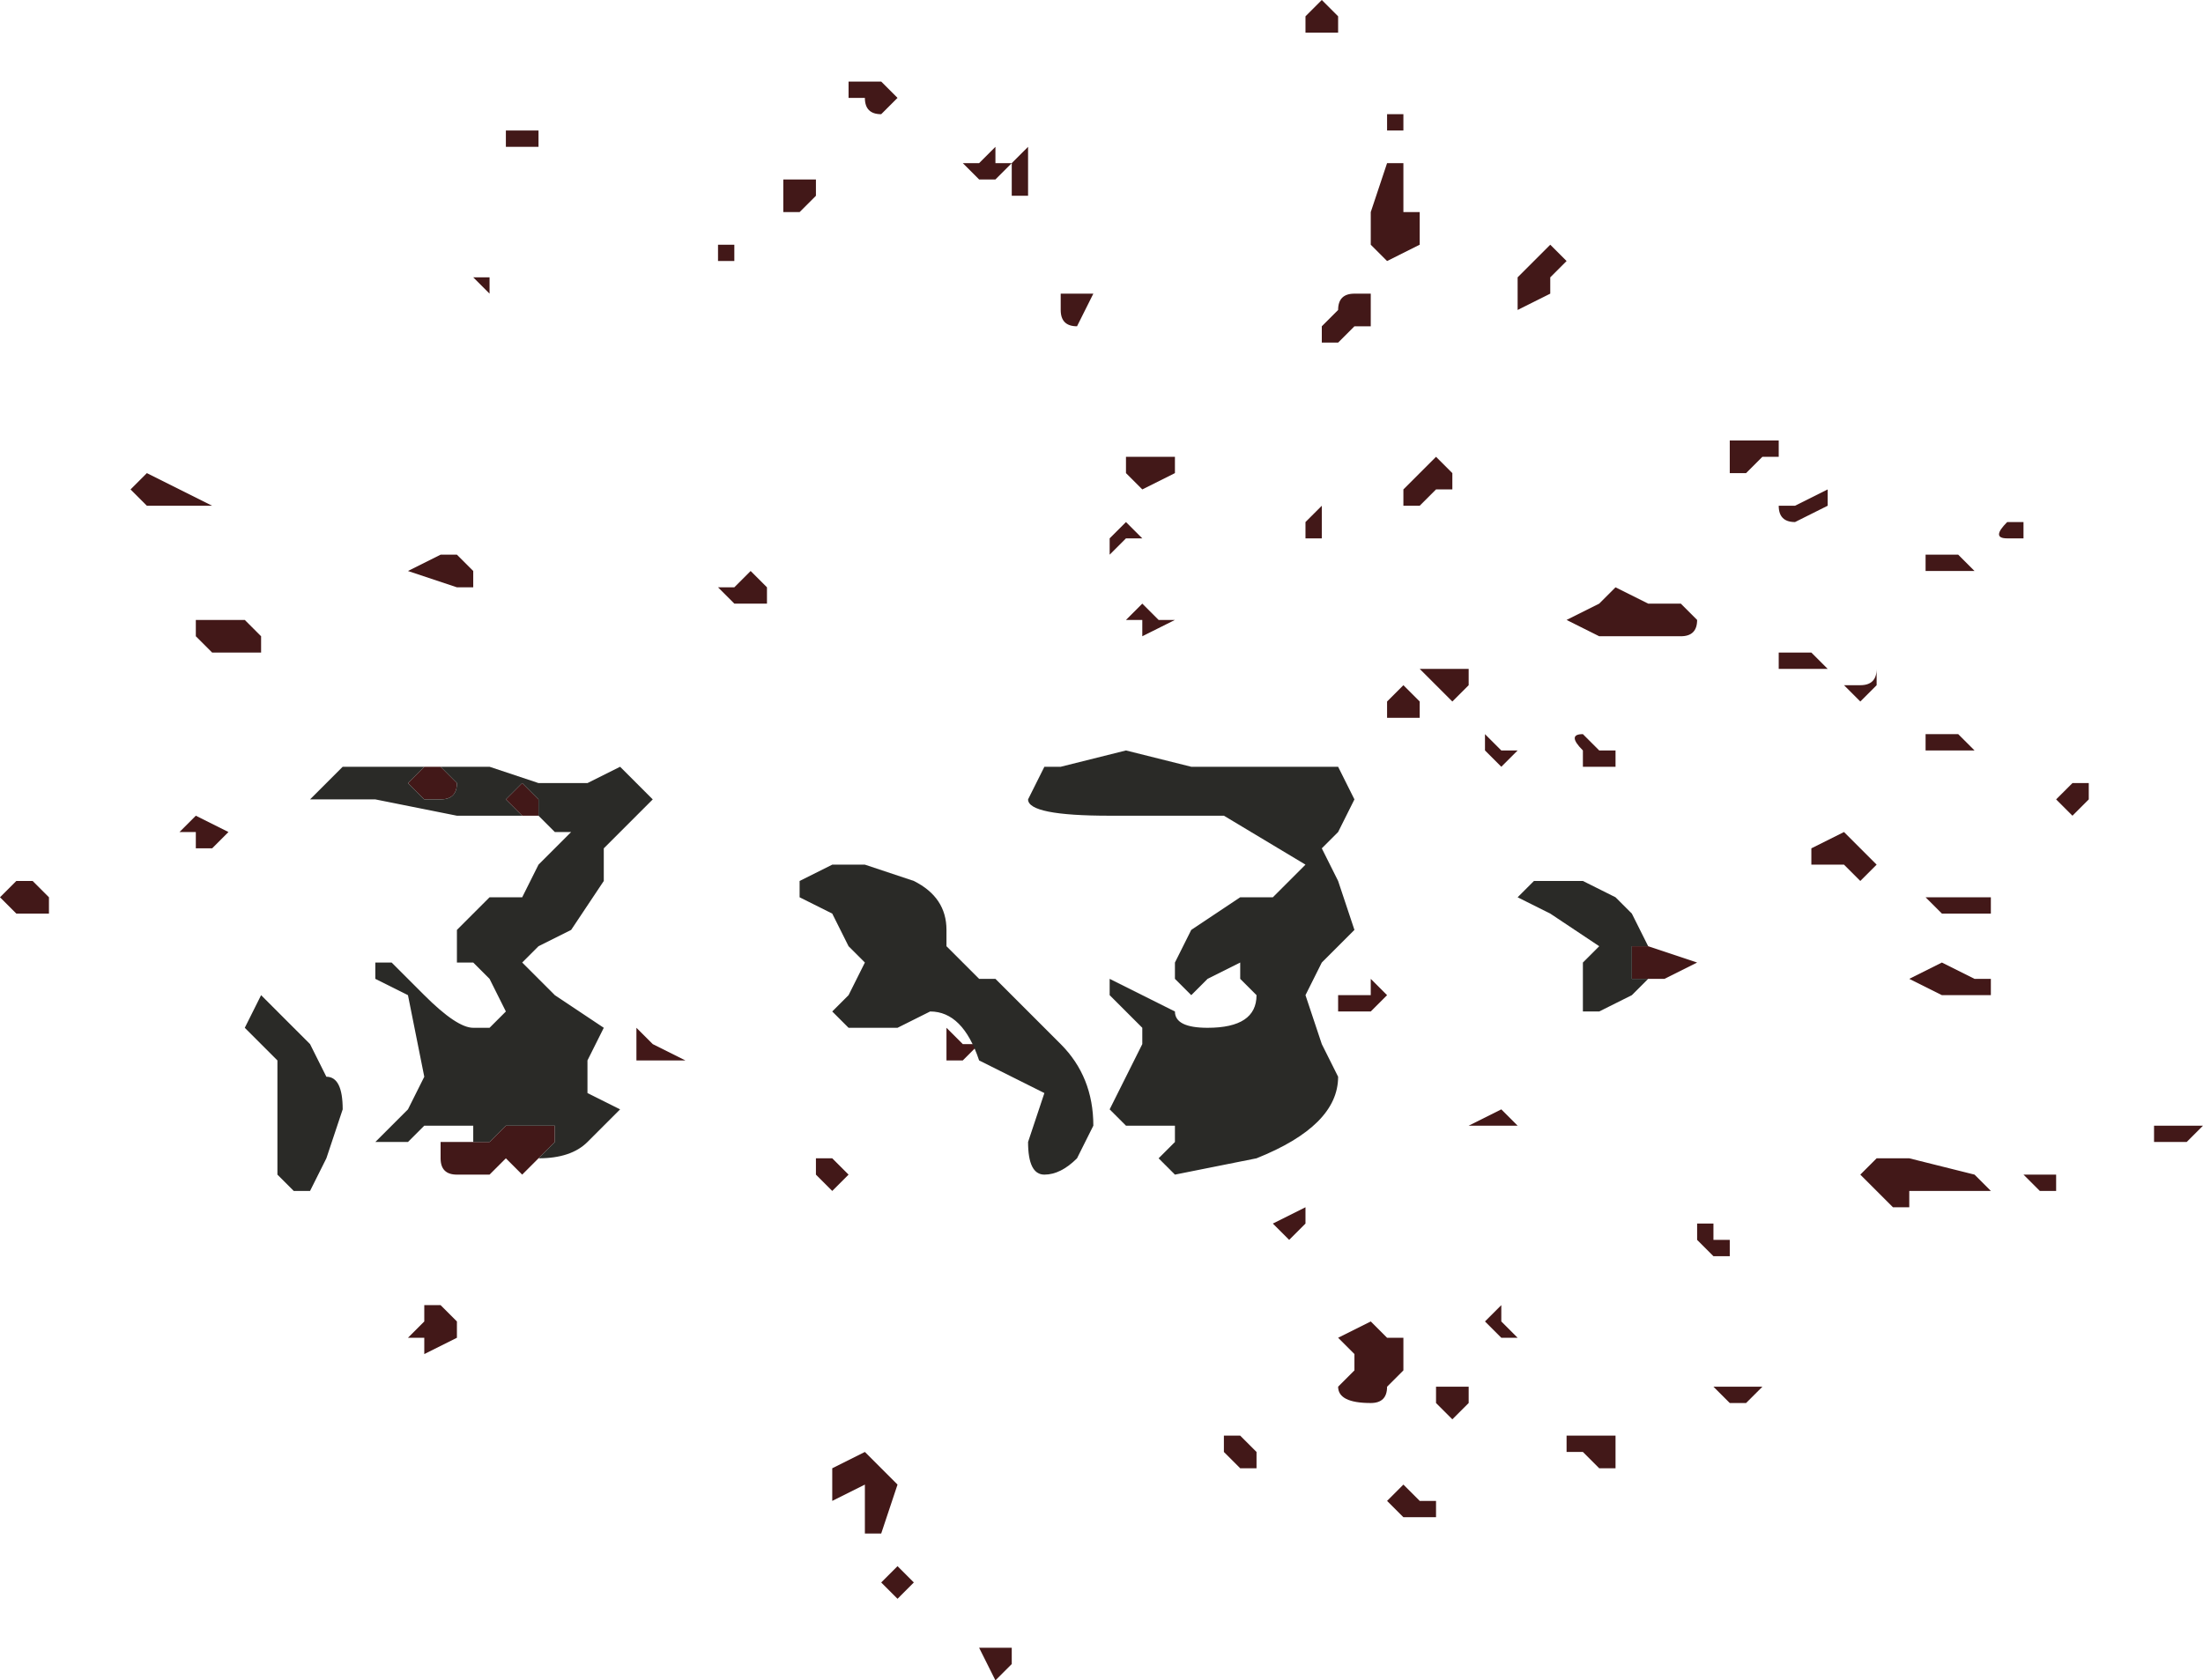 <?xml version="1.0" encoding="UTF-8" standalone="no"?>
<svg xmlns:xlink="http://www.w3.org/1999/xlink" height="5.15px" width="6.75px" xmlns="http://www.w3.org/2000/svg">
  <g transform="matrix(1.0, 0.0, 0.0, 1.0, -12.4, 10.75)">
    <path d="M15.15 -10.45 L15.1 -10.4 Q15.05 -10.4 15.05 -10.45 L15.0 -10.45 15.0 -10.5 15.05 -10.5 15.05 -10.5 15.1 -10.5 15.1 -10.5 15.15 -10.45 M14.55 -10.0 L14.6 -10.0 14.65 -10.0 14.65 -9.95 14.6 -9.95 14.6 -10.0 14.55 -10.0 M14.05 -10.3 L13.95 -10.3 13.95 -10.3 13.95 -10.35 14.0 -10.35 14.05 -10.35 14.05 -10.3 14.05 -10.3 M14.85 -10.2 L14.9 -10.2 14.9 -10.15 14.85 -10.1 14.8 -10.1 14.8 -10.2 14.85 -10.2 14.85 -10.2 M15.5 -10.25 L15.45 -10.2 15.45 -10.2 15.4 -10.2 15.4 -10.2 15.35 -10.25 15.4 -10.25 15.45 -10.3 15.45 -10.25 15.5 -10.25 15.5 -10.25 15.55 -10.3 15.55 -10.2 15.55 -10.15 15.5 -10.15 15.5 -10.2 15.5 -10.25 M15.85 -9.15 L15.85 -9.15 15.9 -9.1 15.85 -9.1 15.8 -9.05 15.8 -9.1 15.75 -9.1 15.8 -9.1 15.85 -9.15 M15.75 -9.85 L15.7 -9.75 15.7 -9.75 Q15.65 -9.75 15.65 -9.8 L15.65 -9.85 15.7 -9.85 15.7 -9.85 15.75 -9.85 15.75 -9.85 M15.9 -9.35 L15.95 -9.35 16.0 -9.35 16.0 -9.3 15.9 -9.25 15.9 -9.25 15.85 -9.3 15.85 -9.35 15.9 -9.35 M15.9 -8.85 L15.85 -8.85 15.9 -8.9 15.95 -8.85 16.0 -8.85 16.0 -8.85 15.9 -8.8 15.9 -8.85 M14.65 -8.95 L14.7 -9.0 14.75 -8.95 14.75 -8.95 14.75 -8.9 14.75 -8.9 14.7 -8.9 14.65 -8.9 14.6 -8.95 14.65 -8.95 M14.05 -7.2 L14.0 -7.15 14.0 -7.15 13.95 -7.2 13.9 -7.15 13.9 -7.15 13.9 -7.15 13.85 -7.15 13.8 -7.15 Q13.75 -7.15 13.75 -7.2 13.75 -7.25 13.75 -7.25 L13.85 -7.25 13.85 -7.25 13.9 -7.25 13.95 -7.3 14.0 -7.3 14.1 -7.3 14.1 -7.25 14.05 -7.2 14.05 -7.2 M14.05 -8.25 L14.05 -8.25 14.0 -8.25 14.0 -8.25 14.0 -8.25 13.95 -8.3 13.95 -8.3 14.0 -8.35 14.05 -8.3 14.05 -8.25 14.05 -8.25 M14.35 -7.6 L14.35 -7.6 14.4 -7.55 14.5 -7.5 14.5 -7.5 14.45 -7.5 14.35 -7.5 14.35 -7.5 14.35 -7.6 M15.3 -7.55 L15.3 -7.6 15.35 -7.55 15.4 -7.55 15.35 -7.5 15.3 -7.5 15.3 -7.55 M13.9 -9.85 L13.9 -9.8 13.9 -9.85 13.85 -9.9 13.9 -9.9 13.9 -9.85 M12.55 -7.95 L12.45 -7.95 12.45 -7.95 12.4 -8.0 12.45 -8.05 12.45 -8.05 12.5 -8.05 12.55 -8.0 12.55 -7.95 M13.0 -8.25 L13.0 -8.25 13.1 -8.2 13.1 -8.2 13.05 -8.15 13.0 -8.15 13.0 -8.2 12.95 -8.2 13.0 -8.25 M12.85 -9.3 L12.85 -9.3 12.95 -9.25 12.95 -9.25 13.05 -9.2 13.0 -9.2 12.9 -9.2 12.85 -9.2 12.8 -9.25 12.85 -9.3 M13.8 -8.95 L13.65 -9.0 13.75 -9.05 13.8 -9.05 13.85 -9.0 13.85 -8.95 13.85 -8.95 13.8 -8.95 M13.2 -8.8 L13.2 -8.75 13.1 -8.75 13.05 -8.75 13.0 -8.8 13.0 -8.85 13.05 -8.85 13.05 -8.85 13.1 -8.85 13.1 -8.85 13.15 -8.85 13.2 -8.8 M13.65 -8.35 L13.7 -8.4 13.7 -8.4 13.75 -8.4 13.8 -8.35 13.8 -8.35 Q13.8 -8.3 13.75 -8.3 L13.7 -8.3 13.65 -8.35 13.65 -8.35 M15.0 -7.15 L15.0 -7.15 14.95 -7.1 14.95 -7.1 14.9 -7.15 14.9 -7.2 14.95 -7.2 15.0 -7.15 15.0 -7.15 M16.15 -6.3 L16.15 -6.35 16.2 -6.35 16.25 -6.3 16.25 -6.3 16.25 -6.25 16.2 -6.25 16.2 -6.25 16.15 -6.3 M13.8 -6.65 L13.8 -6.65 13.7 -6.6 13.7 -6.65 13.65 -6.65 13.7 -6.7 13.7 -6.75 13.75 -6.75 13.8 -6.7 13.8 -6.65 M15.05 -6.3 L15.1 -6.25 15.15 -6.2 15.15 -6.2 15.1 -6.05 15.1 -6.0 15.1 -6.05 15.05 -6.05 15.05 -6.15 15.05 -6.2 14.95 -6.15 14.95 -6.2 14.95 -6.25 15.05 -6.3 M15.15 -5.95 L15.15 -5.95 15.2 -5.9 15.2 -5.9 15.15 -5.85 15.15 -5.85 15.1 -5.9 15.15 -5.95 M16.45 -10.75 L16.5 -10.7 16.5 -10.65 16.45 -10.65 16.4 -10.65 16.4 -10.7 16.45 -10.75 M15.45 -5.6 L15.4 -5.7 15.45 -5.7 15.5 -5.7 15.5 -5.65 15.45 -5.6 15.45 -5.6 M16.65 -10.4 L16.7 -10.4 16.7 -10.35 16.65 -10.35 16.65 -10.4 16.65 -10.4 M16.7 -10.25 L16.7 -10.25 16.7 -10.15 16.7 -10.1 16.75 -10.1 16.75 -10.05 16.75 -10.0 16.65 -9.95 16.6 -10.0 16.6 -10.1 16.65 -10.25 Q16.7 -10.25 16.7 -10.25 M18.75 -8.35 L18.8 -8.35 18.8 -8.35 18.8 -8.3 18.8 -8.3 18.75 -8.25 18.7 -8.3 18.75 -8.35 18.75 -8.35 M18.3 -9.0 L18.3 -9.05 18.35 -9.05 18.4 -9.05 18.45 -9.0 18.45 -9.0 18.4 -9.0 18.35 -9.0 18.35 -9.0 18.3 -9.0 M18.55 -9.15 L18.6 -9.15 18.6 -9.1 18.6 -9.1 18.55 -9.1 18.55 -9.1 Q18.5 -9.1 18.55 -9.15 L18.55 -9.15 M17.05 -9.9 L17.1 -9.95 17.15 -10.0 17.2 -9.95 17.15 -9.9 17.15 -9.85 17.05 -9.8 17.05 -9.9 M18.3 -8.5 L18.35 -8.5 18.4 -8.5 18.45 -8.45 18.4 -8.45 18.4 -8.45 18.35 -8.45 18.3 -8.45 18.3 -8.5 M17.35 -8.95 L17.45 -8.9 17.55 -8.9 17.6 -8.85 Q17.6 -8.8 17.55 -8.8 L17.45 -8.8 17.4 -8.8 17.35 -8.8 17.3 -8.8 17.2 -8.85 17.2 -8.85 17.3 -8.9 17.35 -8.95 17.35 -8.95 M17.75 -9.4 L17.8 -9.4 17.85 -9.4 17.85 -9.35 17.8 -9.35 17.75 -9.3 17.7 -9.3 17.7 -9.4 17.75 -9.4 M18.25 -7.75 L18.35 -7.8 18.45 -7.75 18.5 -7.75 18.5 -7.7 18.4 -7.7 18.35 -7.7 18.25 -7.75 18.25 -7.75 M18.5 -8.0 L18.5 -7.95 18.45 -7.95 18.4 -7.95 18.35 -7.95 18.3 -8.0 18.4 -8.0 18.45 -8.0 18.5 -8.0 M18.0 -9.2 L18.0 -9.2 17.9 -9.15 17.9 -9.15 Q17.85 -9.15 17.85 -9.2 L17.9 -9.2 17.9 -9.2 18.0 -9.25 18.0 -9.2 M17.05 -8.45 L17.05 -8.45 17.0 -8.4 17.0 -8.4 16.95 -8.45 16.95 -8.45 16.95 -8.5 17.0 -8.45 17.05 -8.45 M16.75 -8.7 L16.75 -8.7 16.8 -8.7 16.9 -8.7 16.9 -8.65 16.85 -8.6 16.85 -8.6 16.8 -8.65 16.75 -8.7 M16.45 -9.15 L16.45 -9.1 16.4 -9.1 16.4 -9.15 16.4 -9.15 16.45 -9.2 16.45 -9.15 16.45 -9.15 M16.6 -9.85 L16.6 -9.8 16.6 -9.75 16.55 -9.75 16.55 -9.75 16.5 -9.7 16.5 -9.7 16.45 -9.7 Q16.45 -9.75 16.45 -9.75 L16.5 -9.8 Q16.5 -9.85 16.55 -9.85 L16.55 -9.85 16.6 -9.85 M16.8 -9.35 L16.85 -9.3 16.85 -9.25 16.8 -9.25 16.75 -9.2 16.7 -9.2 16.7 -9.25 16.8 -9.35 M18.1 -8.65 Q18.15 -8.65 18.15 -8.7 L18.15 -8.65 18.1 -8.6 18.1 -8.6 18.05 -8.65 18.1 -8.65 18.1 -8.65 M17.85 -8.7 L17.85 -8.75 17.9 -8.75 17.95 -8.75 18.0 -8.7 17.95 -8.7 17.95 -8.7 17.85 -8.7 17.85 -8.7 M16.75 -8.6 L16.75 -8.55 16.75 -8.55 16.7 -8.55 16.65 -8.55 16.65 -8.6 16.7 -8.65 16.7 -8.65 16.75 -8.6 M17.45 -7.75 L17.4 -7.75 17.4 -7.85 17.4 -7.85 17.45 -7.85 17.6 -7.8 17.5 -7.75 17.5 -7.75 17.45 -7.75 M16.6 -7.75 L16.65 -7.7 16.6 -7.65 Q16.6 -7.65 16.55 -7.65 L16.55 -7.65 16.5 -7.65 16.5 -7.7 16.5 -7.7 16.55 -7.7 16.6 -7.7 16.6 -7.75 M17.25 -8.5 L17.3 -8.45 17.35 -8.45 17.35 -8.4 17.3 -8.4 17.3 -8.4 17.25 -8.4 17.25 -8.45 Q17.2 -8.5 17.25 -8.5 M17.95 -8.1 L17.95 -8.15 18.05 -8.2 18.1 -8.15 18.15 -8.1 18.15 -8.1 18.1 -8.05 18.1 -8.05 Q18.05 -8.05 18.1 -8.05 L18.05 -8.1 18.05 -8.1 17.95 -8.1 M18.1 -7.15 L18.15 -7.2 18.25 -7.2 18.25 -7.2 18.45 -7.15 18.5 -7.1 18.45 -7.1 18.45 -7.1 18.35 -7.1 18.25 -7.1 18.25 -7.05 18.2 -7.05 18.15 -7.1 18.1 -7.15 M17.6 -7.0 L17.6 -7.0 17.65 -7.0 17.65 -6.95 17.7 -6.95 17.7 -6.9 17.65 -6.9 17.6 -6.95 17.6 -7.0 M17.0 -6.7 L17.0 -6.7 17.05 -6.65 17.05 -6.65 17.0 -6.65 16.95 -6.7 16.95 -6.7 17.0 -6.75 17.0 -6.7 M16.6 -6.7 L16.65 -6.65 16.7 -6.65 16.7 -6.55 16.65 -6.5 Q16.65 -6.45 16.6 -6.45 16.5 -6.45 16.5 -6.5 L16.55 -6.55 16.55 -6.6 16.5 -6.65 16.6 -6.7 16.6 -6.7 M16.4 -7.05 L16.4 -7.0 16.35 -6.95 16.35 -6.95 16.3 -7.0 16.25 -7.0 16.25 -7.0 16.3 -7.0 16.4 -7.05 M17.0 -7.35 L17.0 -7.35 17.05 -7.3 17.0 -7.3 17.0 -7.3 16.95 -7.3 Q16.9 -7.3 16.9 -7.3 L17.0 -7.35 17.0 -7.35 M17.7 -6.45 L17.65 -6.5 17.7 -6.5 17.75 -6.5 17.75 -6.5 17.8 -6.5 17.75 -6.45 17.75 -6.45 17.7 -6.45 17.7 -6.45 M17.2 -6.35 L17.25 -6.35 17.3 -6.35 17.35 -6.35 17.35 -6.25 17.3 -6.25 17.25 -6.3 17.2 -6.3 17.2 -6.35 M16.85 -6.5 L16.9 -6.5 16.9 -6.45 16.85 -6.4 16.85 -6.4 16.8 -6.45 16.8 -6.5 16.85 -6.5 M19.05 -7.3 L19.1 -7.3 19.1 -7.3 19.15 -7.3 19.1 -7.25 19.0 -7.25 19.0 -7.3 19.05 -7.3 M16.8 -6.1 L16.75 -6.1 16.75 -6.1 16.7 -6.1 16.7 -6.1 16.65 -6.15 16.7 -6.2 16.75 -6.15 16.8 -6.15 16.8 -6.1 M18.7 -7.1 L18.7 -7.1 18.65 -7.1 18.6 -7.15 18.6 -7.15 18.65 -7.15 18.7 -7.15 18.7 -7.1" fill="#421818" fill-rule="evenodd" stroke="none"/>
    <path d="M14.85 -8.05 L14.95 -8.1 15.05 -8.1 15.2 -8.05 Q15.3 -8.0 15.3 -7.9 L15.3 -7.85 15.35 -7.8 15.4 -7.75 15.45 -7.75 15.5 -7.7 15.65 -7.55 Q15.75 -7.45 15.75 -7.3 L15.7 -7.2 Q15.65 -7.15 15.6 -7.15 15.55 -7.15 15.55 -7.25 L15.6 -7.4 15.4 -7.5 Q15.35 -7.65 15.25 -7.65 L15.15 -7.6 15.05 -7.6 15.0 -7.6 14.95 -7.65 15.0 -7.7 15.05 -7.8 15.0 -7.85 14.95 -7.95 14.85 -8.0 14.85 -8.05 M14.0 -8.25 L13.8 -8.25 13.55 -8.3 13.35 -8.3 13.45 -8.4 13.7 -8.4 13.9 -8.4 14.05 -8.35 14.2 -8.35 14.3 -8.4 14.35 -8.35 14.4 -8.3 14.3 -8.2 14.25 -8.15 14.25 -8.05 14.15 -7.9 14.05 -7.85 14.0 -7.8 14.05 -7.75 14.1 -7.7 14.25 -7.6 14.2 -7.5 14.2 -7.4 14.3 -7.35 14.2 -7.25 Q14.15 -7.2 14.05 -7.2 L14.05 -7.2 14.05 -7.2 14.1 -7.25 14.1 -7.3 14.0 -7.3 13.95 -7.3 13.9 -7.25 13.85 -7.25 13.85 -7.3 13.8 -7.3 13.7 -7.3 13.65 -7.25 13.6 -7.25 13.55 -7.25 13.65 -7.35 13.7 -7.45 13.65 -7.7 13.55 -7.75 13.55 -7.8 13.6 -7.8 13.7 -7.7 Q13.8 -7.6 13.85 -7.6 13.9 -7.6 13.9 -7.6 L13.95 -7.65 13.9 -7.75 13.85 -7.8 13.8 -7.8 13.8 -7.9 13.85 -7.95 13.9 -8.0 14.0 -8.0 14.05 -8.1 14.15 -8.2 14.1 -8.2 14.05 -8.25 14.05 -8.25 14.05 -8.25 14.05 -8.3 14.0 -8.35 13.95 -8.3 13.95 -8.3 14.0 -8.25 14.0 -8.25 M13.95 -7.2 L13.9 -7.15 13.9 -7.15 13.95 -7.2 M15.8 -8.25 Q15.55 -8.25 15.55 -8.3 L15.6 -8.4 15.65 -8.4 15.85 -8.45 16.05 -8.4 16.2 -8.4 16.3 -8.4 16.45 -8.4 16.5 -8.4 16.55 -8.3 16.5 -8.2 16.45 -8.15 16.5 -8.05 16.55 -7.9 16.45 -7.8 16.4 -7.7 16.45 -7.55 16.5 -7.45 Q16.5 -7.3 16.25 -7.2 L16.0 -7.15 16.0 -7.15 15.95 -7.2 16.0 -7.25 16.0 -7.3 16.0 -7.3 15.95 -7.3 15.9 -7.3 Q15.85 -7.3 15.85 -7.3 L15.8 -7.35 15.85 -7.45 15.9 -7.55 15.9 -7.6 15.85 -7.65 15.8 -7.7 15.8 -7.75 16.0 -7.65 Q16.0 -7.6 16.1 -7.6 16.25 -7.6 16.25 -7.7 L16.2 -7.75 16.2 -7.8 16.1 -7.75 16.05 -7.7 16.0 -7.75 16.0 -7.8 16.05 -7.9 16.2 -8.0 16.3 -8.0 16.4 -8.1 16.15 -8.25 15.95 -8.25 15.8 -8.25 M13.65 -8.35 L13.65 -8.35 13.7 -8.3 13.75 -8.3 Q13.8 -8.3 13.8 -8.35 L13.8 -8.35 13.75 -8.4 13.7 -8.4 13.7 -8.4 13.65 -8.35 M13.25 -7.65 L13.35 -7.55 13.4 -7.45 Q13.45 -7.45 13.45 -7.35 L13.4 -7.2 13.35 -7.1 Q13.35 -7.1 13.3 -7.1 L13.25 -7.15 13.25 -7.4 13.25 -7.5 13.15 -7.6 13.2 -7.7 13.25 -7.65 M17.45 -7.75 L17.4 -7.7 17.3 -7.65 17.25 -7.65 17.25 -7.8 17.3 -7.85 17.15 -7.95 Q17.05 -8.0 17.05 -8.0 L17.1 -8.05 17.2 -8.05 17.25 -8.05 17.35 -8.0 17.4 -7.95 17.45 -7.85 17.4 -7.85 17.4 -7.85 17.4 -7.75 17.45 -7.75" fill="#2a2a27" fill-rule="evenodd" stroke="none"/>
  </g>
</svg>
